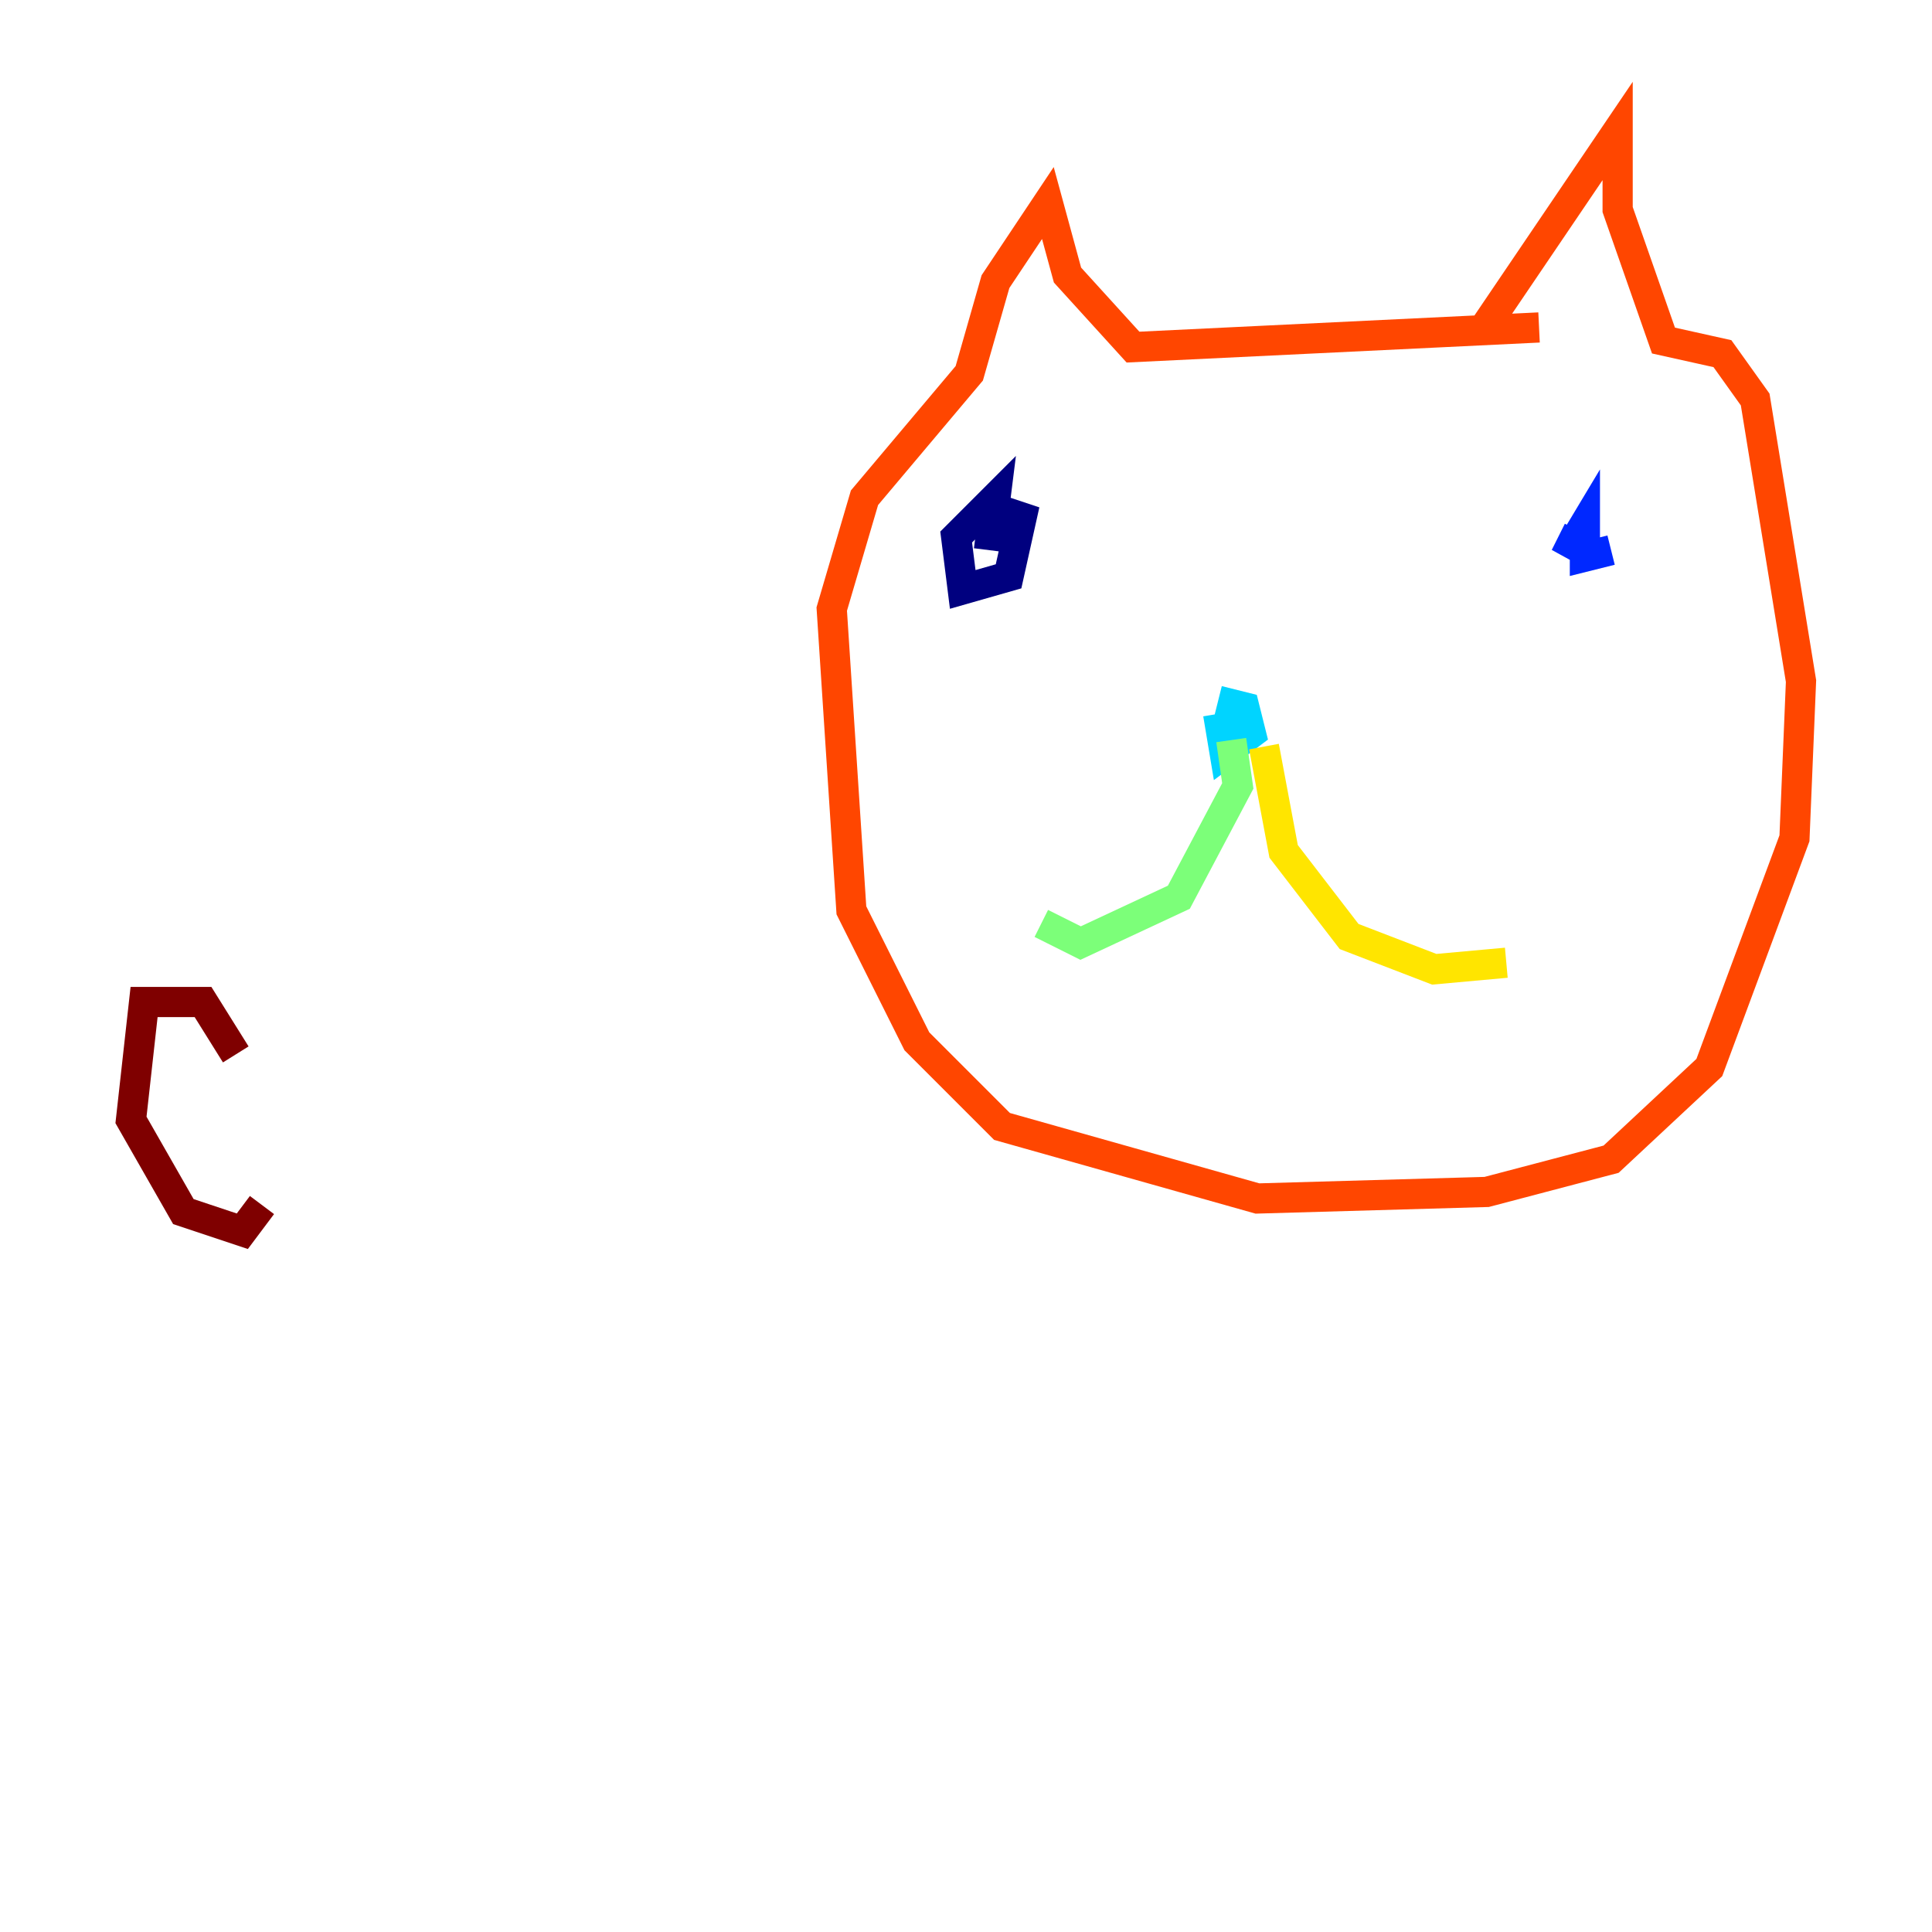 <?xml version="1.0" encoding="utf-8" ?>
<svg baseProfile="tiny" height="128" version="1.2" viewBox="0,0,128,128" width="128" xmlns="http://www.w3.org/2000/svg" xmlns:ev="http://www.w3.org/2001/xml-events" xmlns:xlink="http://www.w3.org/1999/xlink"><defs /><polyline fill="none" points="65.085,35.58 66.386,33.844 67.688,34.278 66.82,38.183 63.783,39.051 63.349,35.58 65.085,33.844 65.953,32.976 65.519,36.447" stroke="#00007f" stroke-width="2" /><polyline fill="none" points="106.739,36.447 105.003,36.881 105.003,34.712 103.702,36.881 104.57,35.146" stroke="#0028ff" stroke-width="2" /><polyline fill="none" points="80.705,47.295 81.139,49.898 82.875,48.597 82.441,46.861 80.705,46.427" stroke="#00d4ff" stroke-width="2" /><polyline fill="none" points="81.573,49.031 82.007,52.068 78.102,59.444 71.593,62.481 68.99,61.18" stroke="#7cff79" stroke-width="2" /><polyline fill="none" points="83.742,49.464 85.044,56.407 89.383,62.047 95.024,64.217 99.797,63.783" stroke="#ffe500" stroke-width="2" /><polyline fill="none" points="98.061,22.129 107.173,8.678 107.173,13.885 110.21,22.563 114.115,23.43 116.285,26.468 119.322,45.125 118.888,55.539 113.248,70.725 106.739,76.8 98.495,78.969 83.308,79.403 66.386,74.63 60.746,68.99 56.407,60.312 55.105,40.352 57.275,32.976 64.217,24.732 65.953,18.658 69.424,13.451 70.725,18.224 75.064,22.997 101.966,21.695" stroke="#ff4600" stroke-width="2" /><polyline fill="none" points="15.62,69.858 13.451,66.386 9.546,66.386 8.678,74.197 12.149,80.271 16.054,81.573 17.356,79.837" stroke="#7f0000" stroke-width="2" /></svg>
